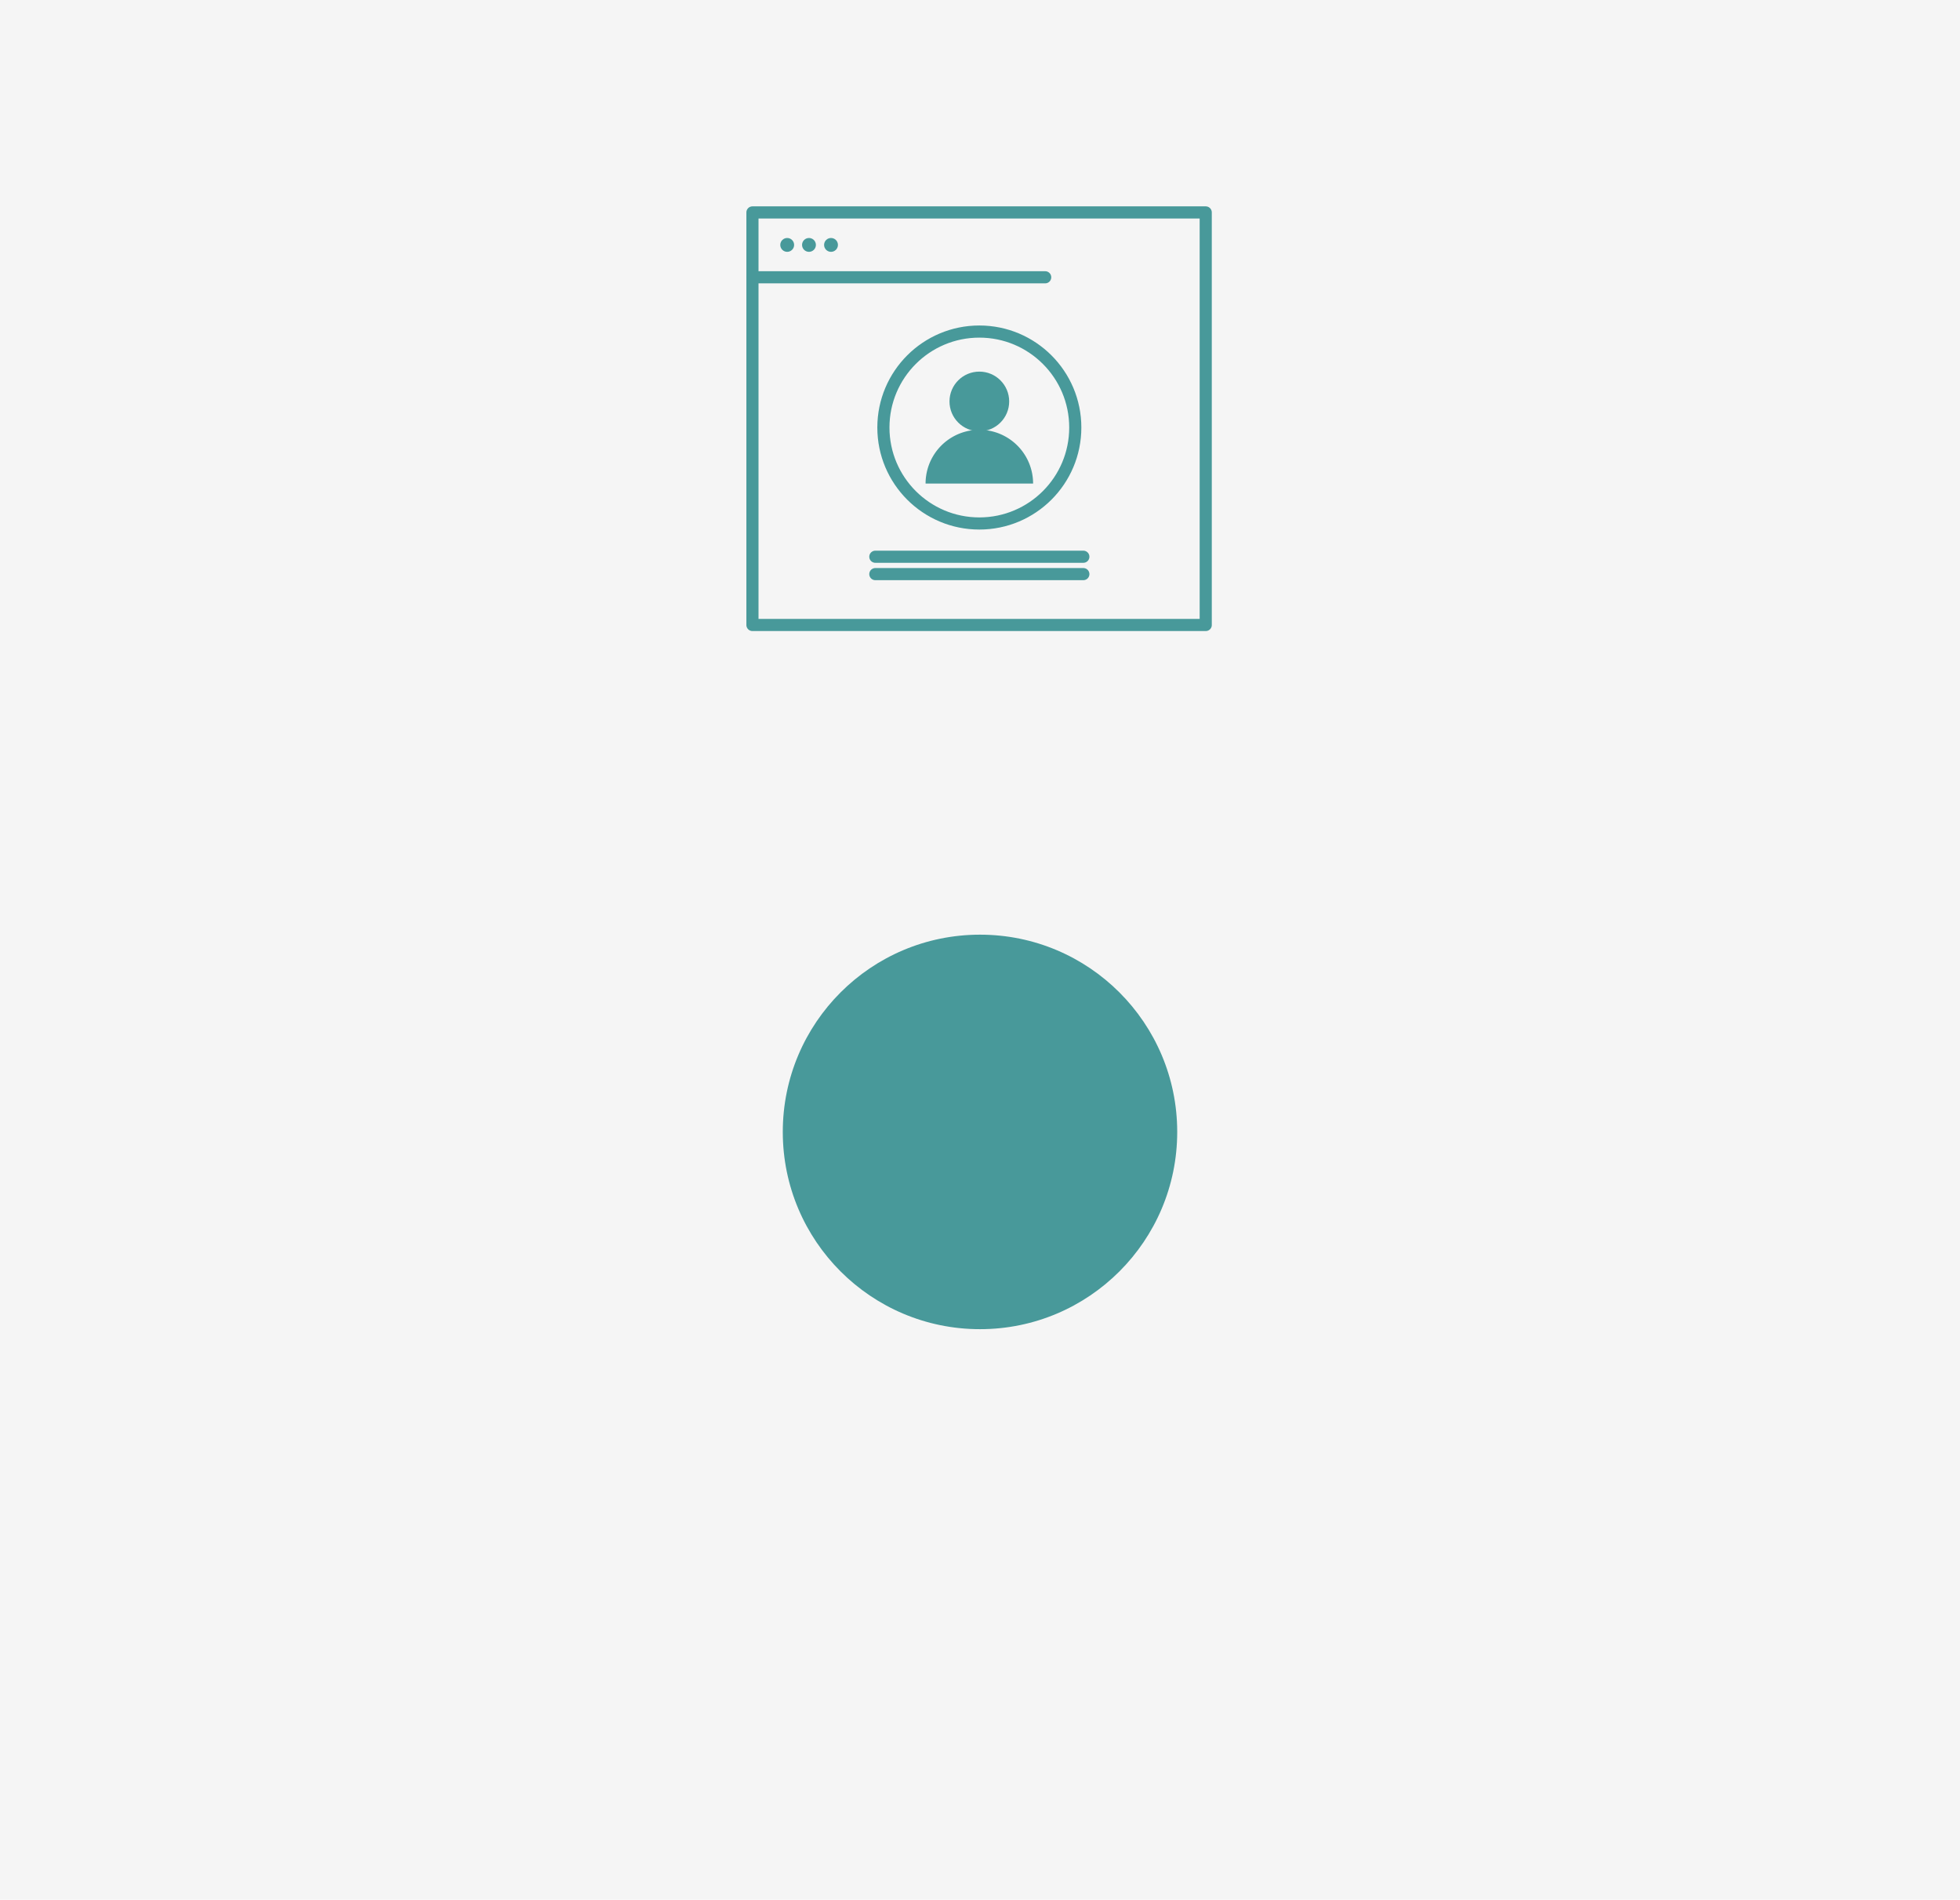 <svg xmlns="http://www.w3.org/2000/svg" width="323" height="313" viewBox="0 0 323 313">
  <g id="Grupo_2560" data-name="Grupo 2560" transform="translate(14020 -8815)">
    <rect id="Rectángulo_2247" data-name="Rectángulo 2247" width="323" height="313" transform="translate(-14020 8815)" fill="#f5f5f5"/>
    <g id="Grupo_2381" data-name="Grupo 2381" transform="translate(-14133 7891)">
      <circle id="Elipse_37" data-name="Elipse 37" cx="32.5" cy="32.5" r="32.5" transform="translate(242 1078)" fill="#48999a"/>
    </g>
    <g id="Grupo_2533" data-name="Grupo 2533" transform="translate(-14164 7413)">
      <g id="IconCrearCuenta-02" transform="translate(268 1437)">
        <path id="Trazado_27" data-name="Trazado 27" d="M88.459,13.76H13.76V81.736h74.7Z" transform="translate(-13.76 -13.76)" fill="none" stroke="#48999a" stroke-linecap="round" stroke-linejoin="round" stroke-width="2"/>
        <path id="Trazado_28" data-name="Trazado 28" d="M61.96,18.91H13.8" transform="translate(-13.717 -8.224)" fill="none" stroke="#48999a" stroke-linecap="round" stroke-linejoin="round" stroke-width="2"/>
        <circle id="Elipse_38" data-name="Elipse 38" cx="1.141" cy="1.141" r="1.141" transform="translate(4.586 4.212)" fill="#48999a"/>
        <circle id="Elipse_39" data-name="Elipse 39" cx="1.141" cy="1.141" r="1.141" transform="translate(11.807 4.212)" fill="#48999a"/>
        <circle id="Elipse_40" data-name="Elipse 40" cx="1.141" cy="1.141" r="1.141" transform="translate(8.175 4.212)" fill="#48999a"/>
        <path id="Trazado_29" data-name="Trazado 29" d="M45.23,39.88a8.86,8.86,0,1,0-17.72,0Z" transform="translate(1.021 4.794)" fill="#48999a"/>
        <circle id="Elipse_41" data-name="Elipse 41" cx="4.918" cy="4.918" r="4.918" transform="translate(32.473 26.228)" fill="#48999a"/>
        <circle id="Elipse_42" data-name="Elipse 42" cx="15.811" cy="15.811" r="15.811" transform="translate(21.58 19.629)" fill="none" stroke="#48999a" stroke-miterlimit="10" stroke-width="2"/>
        <line id="Línea_56" data-name="Línea 56" x2="34.278" transform="translate(20.252 59.593)" fill="none" stroke="#48999a" stroke-linecap="round" stroke-linejoin="round" stroke-width="2"/>
        <line id="Línea_57" data-name="Línea 57" x2="34.278" transform="translate(20.252 56.73)" fill="none" stroke="#48999a" stroke-linecap="round" stroke-linejoin="round" stroke-width="2"/>
      </g>
    </g>
  </g>
</svg>
